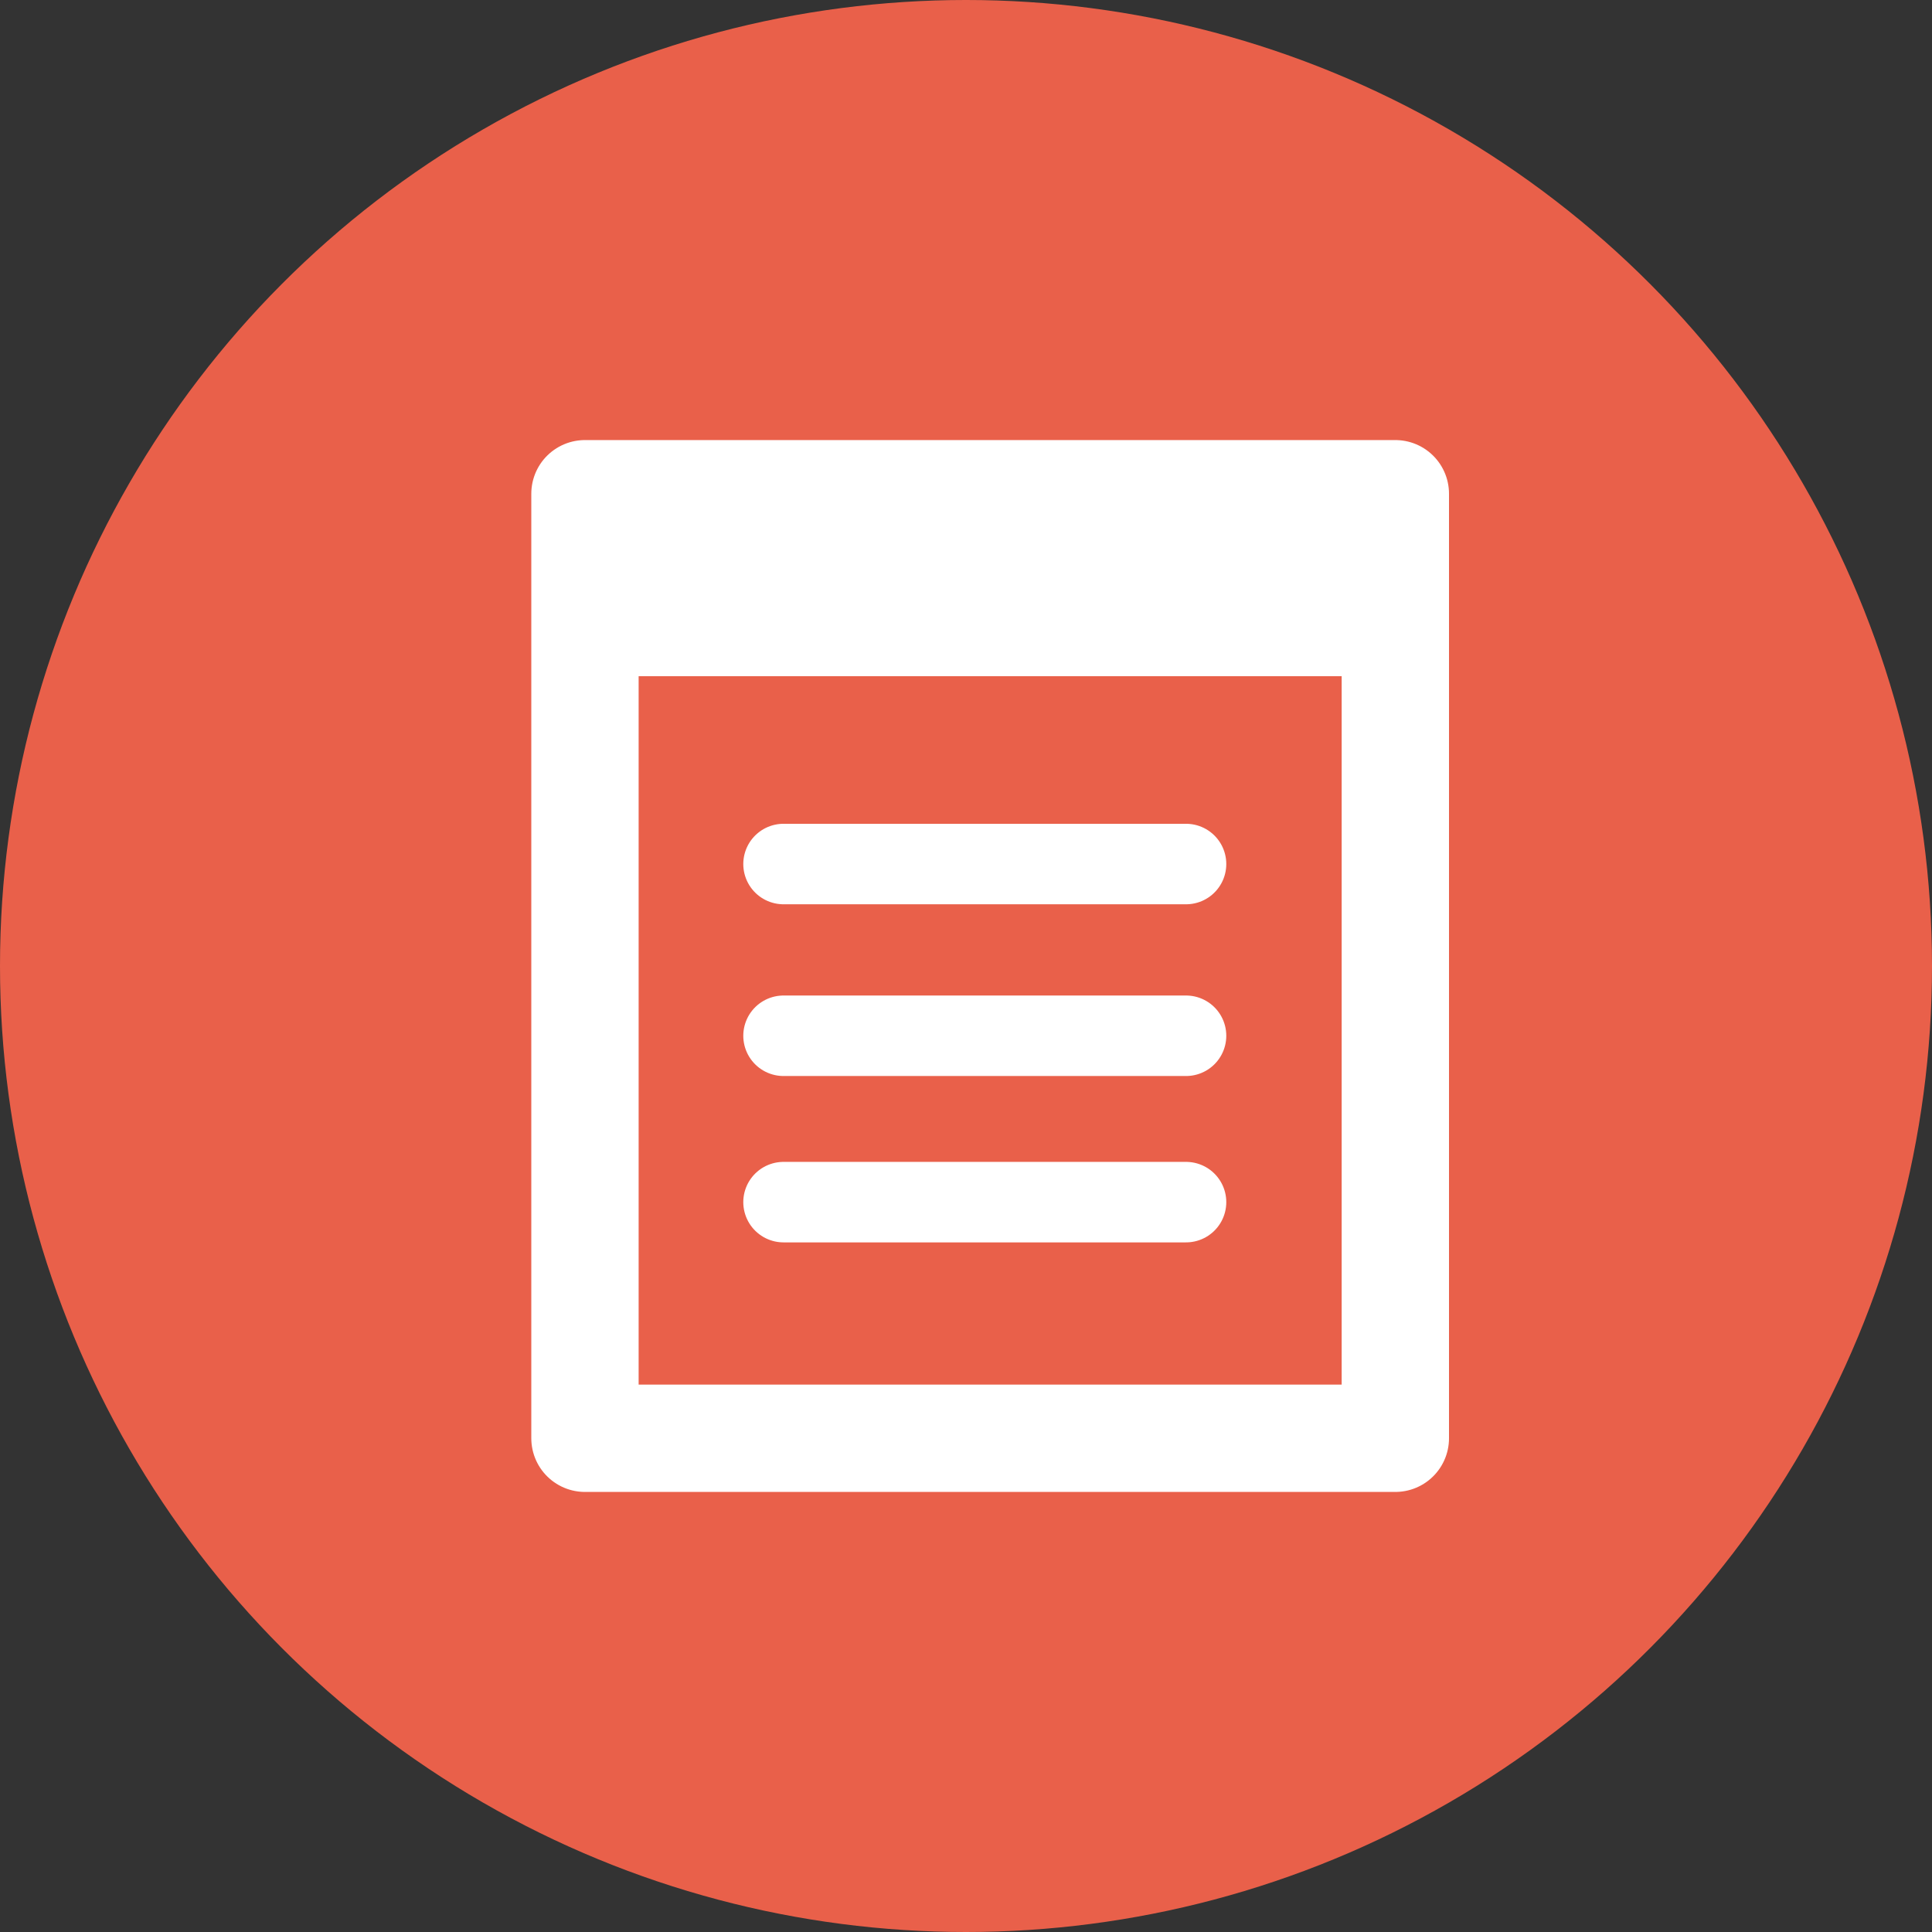 <svg version="1.1" id="Layer_1" xmlns="http://www.w3.org/2000/svg" xmlns:xlink="http://www.w3.org/1999/xlink" x="0px" y="0px"
	 viewBox="0 0 36 36" style="enable-background:new 0 0 36 36;" xml:space="preserve">
<rect x="0" y="0" width="36" height="36" fill="#333333" stroke="none"/>
<style type="text/css">
	.st0{fill:#E9604A;}
	.st1{fill:none;stroke:#FFFFFF;stroke-width:2;stroke-linecap:round;stroke-linejoin:round;}
	.st2{fill:none;stroke:#FFFFFF;stroke-width:3;stroke-linejoin:round;}
	.st3{fill:none;stroke:#FFFFFF;stroke-width:1.5;stroke-linecap:round;stroke-linejoin:round;}
</style>
<title>6F67E116-99CE-4103-961A-7144713C1AA5</title>
<desc>Created with sketchtool.</desc>
<g id="Symbols">
	<g id="ic_chat_room_round">
		<g id="ic_twitter_round">
			<circle id="Oval-601" class="st0" cx="18" cy="18" r="18"/>
		</g>
	</g>
</g>
<title>ic_list</title>
<desc>Created with Sketch.</desc>
<g id="Symbols_1_">
	<g id="ic_list" transform="translate(-5, -4)">
		<g transform="translate(5, 5)">
			<rect id="Rectangle-Copy" x="10.9" y="8.2" class="st1" width="15.1" height="17.6"/>
			<path id="Path-2" class="st2" d="M10.1,10.1h15.8"/>
			<path id="Path-2_1_" class="st3" d="M14.6,15.1h7.5"/>
			<path id="Path-2_2_" class="st3" d="M14.6,18.3h7.5"/>
			<path id="Path-2_3_" class="st3" d="M14.6,21.4h7.5"/>
		</g>
	</g>
</g>
</svg>